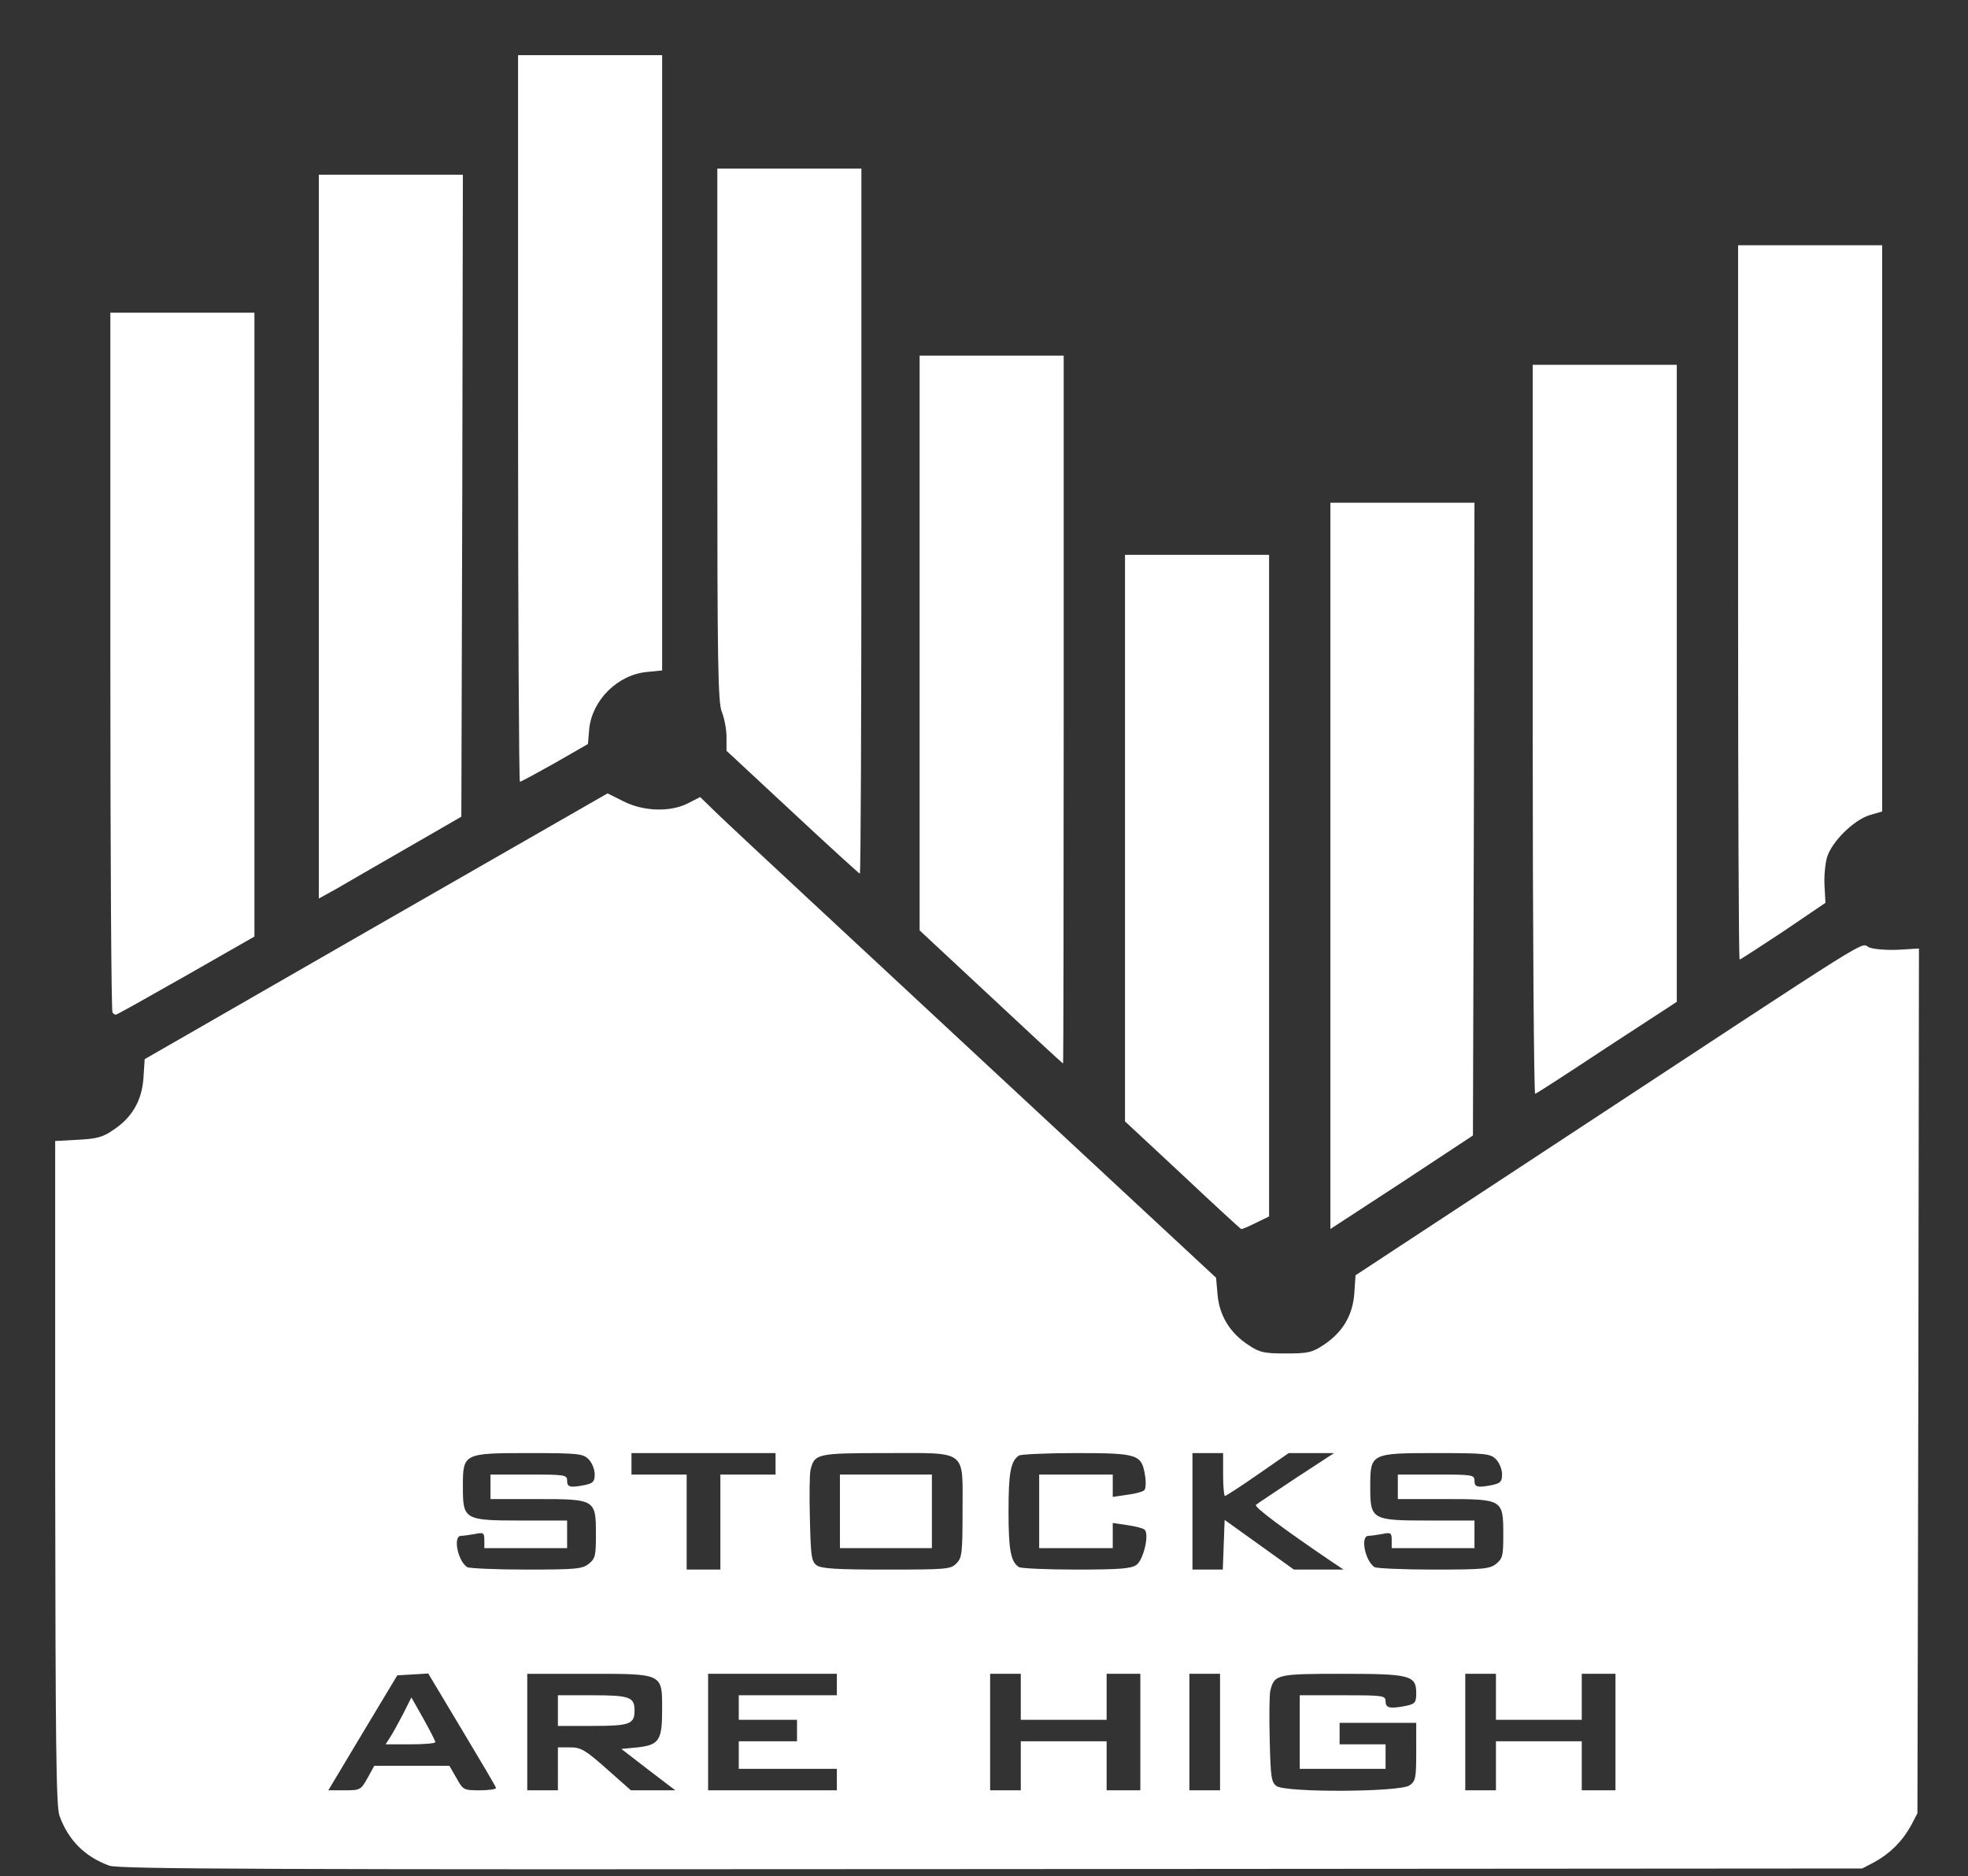 <!DOCTYPE svg PUBLIC "-//W3C//DTD SVG 20010904//EN" "http://www.w3.org/TR/2001/REC-SVG-20010904/DTD/svg10.dtd">
<svg version="1.0" xmlns="http://www.w3.org/2000/svg" width="642px" height="612px" viewBox="0 0 6420 6120" preserveAspectRatio="xMidYMid meet">
<rect x="0" y="0" width="6420" height="6120" fill="#333333" stroke="none"/>
<g id="layer101" fill="#ffffff" stroke="none">
 <path d="M357 6086 c-80 -29 -134 -83 -163 -163 -11 -31 -13 -238 -14 -1119 l0 -1082 73 -4 c60 -3 82 -8 115 -31 63 -41 95 -97 100 -171 l4 -61 755 -434 755 -433 52 26 c65 33 153 36 211 6 l39 -20 65 63 c36 35 415 387 842 784 l776 721 5 56 c6 67 40 124 100 163 37 25 51 28 123 28 72 0 86 -3 123 -28 61 -40 95 -96 100 -168 l4 -59 627 -412 c1120 -736 1013 -670 1050 -657 17 6 61 9 97 7 l64 -4 -2 1411 -3 1410 -21 40 c-28 51 -68 91 -119 119 l-40 21 -2840 2 c-2366 2 -2846 0 -2878 -11z m842 -286 l22 -40 123 0 122 0 23 40 c22 39 23 40 77 40 31 0 54 -4 52 -8 -1 -5 -52 -91 -112 -191 l-109 -182 -50 3 -51 3 -113 188 -112 187 53 0 c51 0 53 -1 75 -40z m621 -30 l0 -70 40 0 c35 0 49 8 119 70 l79 70 72 0 73 0 -88 -67 -88 -68 53 -5 c70 -8 80 -23 80 -122 0 -120 5 -118 -240 -118 l-200 0 0 190 0 190 50 0 50 0 0 -70z m910 35 l0 -35 -160 0 -160 0 0 -45 0 -45 95 0 95 0 0 -35 0 -35 -95 0 -95 0 0 -40 0 -40 160 0 160 0 0 -35 0 -35 -210 0 -210 0 0 190 0 190 210 0 210 0 0 -35z m600 -45 l0 -80 140 0 140 0 0 80 0 80 55 0 55 0 0 -190 0 -190 -55 0 -55 0 0 75 0 75 -140 0 -140 0 0 -75 0 -75 -50 0 -50 0 0 190 0 190 50 0 50 0 0 -80z m650 -110 l0 -190 -50 0 -50 0 0 190 0 190 50 0 50 0 0 -190z m618 174 c20 -14 22 -23 22 -110 l0 -94 -125 0 -125 0 0 35 0 35 75 0 75 0 0 40 0 40 -140 0 -140 0 0 -120 0 -120 140 0 c133 0 140 1 140 20 0 22 15 25 69 14 27 -6 31 -11 31 -40 0 -59 -18 -64 -242 -64 -212 0 -221 2 -234 55 -3 12 -4 84 -2 160 3 122 5 138 22 151 30 22 403 20 434 -2z m282 -64 l0 -80 140 0 140 0 0 80 0 80 55 0 55 0 0 -190 0 -190 -55 0 -55 0 0 75 0 75 -140 0 -140 0 0 -75 0 -75 -50 0 -50 0 0 190 0 190 50 0 50 0 0 -80z m-2959 -659 c21 -17 23 -27 23 -94 0 -116 -1 -117 -191 -117 l-153 0 0 -40 0 -40 125 0 c118 0 125 1 125 20 0 21 9 24 59 14 26 -6 31 -11 31 -35 0 -16 -9 -38 -20 -49 -18 -18 -33 -20 -195 -20 -214 0 -215 1 -215 110 0 107 4 110 190 110 l150 0 0 45 0 45 -135 0 -135 0 0 -26 c0 -24 -3 -26 -31 -20 -17 3 -38 6 -45 6 -27 0 -11 82 20 102 6 4 93 8 192 8 163 0 184 -2 205 -19z m429 -136 l0 -155 90 0 90 0 0 -35 0 -35 -235 0 -235 0 0 35 0 35 90 0 90 0 0 155 0 155 55 0 55 0 0 -155z m770 135 c18 -18 20 -33 20 -170 0 -204 19 -190 -249 -190 -226 0 -234 2 -247 55 -3 12 -4 84 -2 160 3 122 5 138 22 151 16 11 64 14 228 14 195 0 209 -1 228 -20z m587 5 c23 -16 43 -100 27 -115 -5 -5 -30 -11 -56 -15 l-48 -7 0 41 0 41 -120 0 -120 0 0 -120 0 -120 120 0 120 0 0 36 0 37 47 -7 c26 -3 51 -10 56 -15 5 -5 6 -28 2 -50 -11 -67 -24 -71 -225 -71 -96 0 -180 4 -186 8 -27 18 -34 56 -34 182 0 126 7 164 34 182 6 4 90 8 186 8 141 0 180 -3 197 -15z m285 -66 l3 -81 113 81 113 81 81 0 81 0 -39 -26 c-155 -105 -253 -178 -247 -185 4 -4 64 -43 131 -88 l124 -81 -74 0 -74 0 -101 70 c-56 39 -104 70 -107 70 -3 0 -6 -31 -6 -70 l0 -70 -50 0 -50 0 0 190 0 190 50 0 49 0 3 -81z m889 62 c21 -17 23 -27 23 -94 0 -116 -1 -117 -191 -117 l-153 0 0 -40 0 -40 125 0 c118 0 125 1 125 20 0 21 9 24 59 14 26 -6 31 -11 31 -35 0 -16 -9 -38 -20 -49 -18 -18 -33 -20 -195 -20 -214 0 -215 1 -215 110 0 107 4 110 190 110 l150 0 0 45 0 45 -135 0 -135 0 0 -26 c0 -24 -3 -26 -31 -20 -17 3 -38 6 -45 6 -27 0 -11 82 20 102 6 4 93 8 192 8 163 0 184 -2 205 -19z"/>
 <path d="M1272 5668 c9 -13 27 -47 43 -77 l27 -54 39 69 c21 38 39 72 39 77 0 4 -37 7 -81 7 l-81 0 14 -22z"/>
 <path d="M1820 5580 l0 -50 113 0 c122 0 137 6 137 50 0 44 -15 50 -137 50 l-113 0 0 -50z"/>
 <path d="M2740 4930 l0 -120 150 0 150 0 0 120 0 120 -150 0 -150 0 0 -120z"/>
 <path d="M3858 3833 l-188 -175 0 -924 0 -924 235 0 235 0 0 1079 0 1079 -43 21 c-24 12 -45 21 -48 20 -2 0 -88 -79 -191 -176z"/>
 <path d="M4340 2825 l0 -1185 235 0 235 0 -2 1032 -3 1032 -232 153 -233 152 0 -1184z"/>
 <path d="M5000 2381 l0 -1191 235 0 235 0 0 1039 0 1039 -227 148 c-124 82 -230 151 -235 152 -4 2 -8 -532 -8 -1187z"/>
 <path d="M3233 3252 l-233 -217 0 -937 0 -938 235 0 235 0 0 1155 c0 635 -1 1155 -2 1154 -2 0 -108 -98 -235 -217z"/>
 <path d="M367 3303 c-4 -3 -7 -519 -7 -1145 l0 -1138 235 0 235 0 0 1018 0 1017 -224 128 c-123 70 -225 127 -228 127 -3 0 -8 -3 -11 -7z"/>
 <path d="M5670 1965 l0 -1165 235 0 235 0 0 923 0 924 -41 12 c-52 16 -124 87 -139 138 -6 21 -10 63 -8 93 l3 55 -137 93 c-76 50 -140 92 -143 92 -3 0 -5 -524 -5 -1165z"/>
 <path d="M1040 1751 l0 -1181 235 0 235 0 -2 1047 -3 1047 -175 101 c-96 55 -201 116 -232 134 l-58 32 0 -1180z"/>
 <path d="M2585 2649 l-215 -200 0 -45 c0 -25 -7 -61 -15 -81 -13 -31 -15 -155 -15 -904 l0 -869 235 0 235 0 0 1150 c0 633 -2 1150 -5 1150 -2 0 -101 -90 -220 -201z"/>
 <path d="M1690 1365 l0 -1185 235 0 235 0 0 1004 0 1003 -50 5 c-95 9 -179 92 -188 187 l-4 48 -108 62 c-59 33 -110 61 -114 61 -3 0 -6 -533 -6 -1185z"/>
 </g>

</svg>